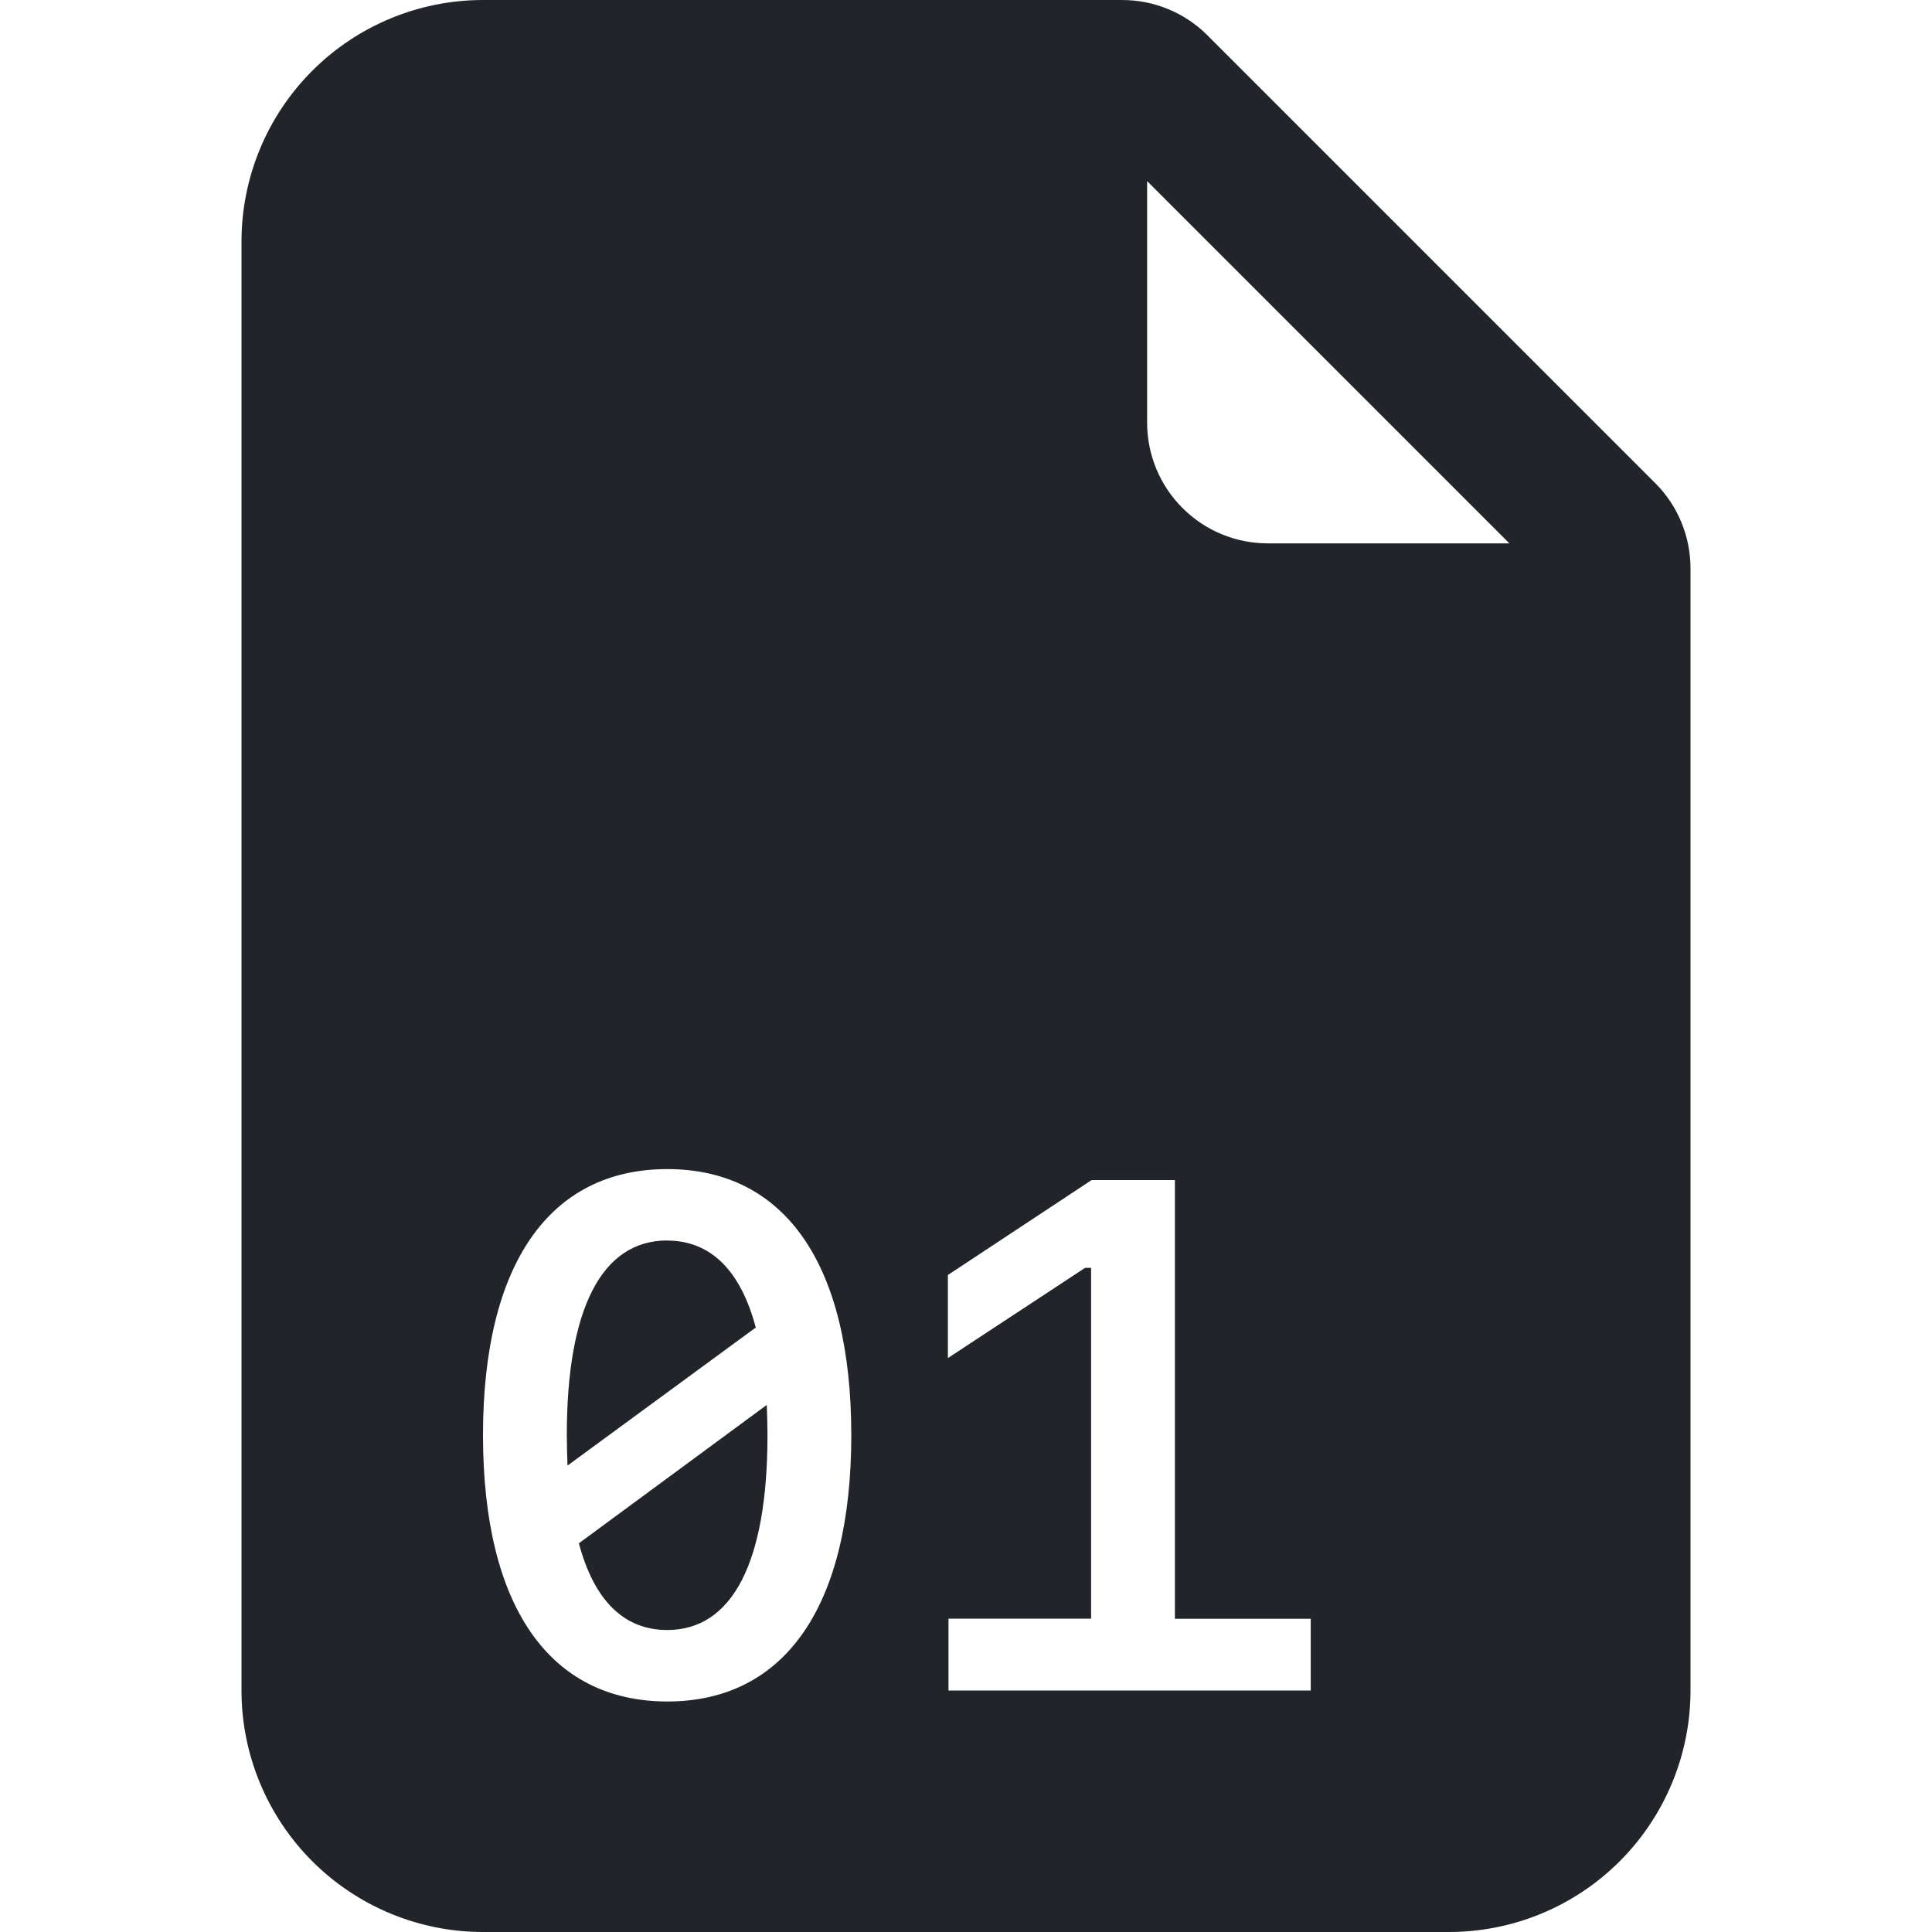 <svg width="16" height="16" viewBox="0 0 16 16" fill="none" xmlns="http://www.w3.org/2000/svg">
<path d="M5.526 10.273C4.984 10.273 4.694 10.836 4.694 11.885C4.694 11.973 4.697 12.058 4.7 12.137L6.259 10.994C6.133 10.52 5.884 10.274 5.526 10.274V10.273ZM4.794 12.781C4.92 13.253 5.166 13.499 5.526 13.499C6.066 13.499 6.356 12.936 6.356 11.885C6.356 11.8 6.353 11.715 6.35 11.635L4.794 12.781Z" fill="#212529"/>
<path d="M9.293 0H4C3.47 0 2.961 0.211 2.586 0.586C2.211 0.961 2 1.47 2 2V14C2 14.53 2.211 15.039 2.586 15.414C2.961 15.789 3.47 16 4 16H12C12.53 16 13.039 15.789 13.414 15.414C13.789 15.039 14 14.53 14 14V4.707C14 4.442 13.895 4.187 13.707 4L10 0.293C9.813 0.105 9.558 5.66374e-05 9.293 0ZM9.5 3.5V1.5L12.5 4.5H10.5C10.235 4.5 9.98 4.395 9.793 4.207C9.605 4.02 9.5 3.765 9.5 3.5ZM7.05 11.885C7.05 13.3 6.502 14.091 5.526 14.091C4.548 14.09 4 13.3 4 11.885C4 10.473 4.548 9.682 5.526 9.682C6.502 9.682 7.05 10.472 7.05 11.885ZM10.855 13.405V14H7.855V13.405H9.036V10.5H8.986L7.85 11.247V10.559L9.04 9.773H9.73V13.406H10.855V13.405Z" fill="#212529"/>
</svg>
